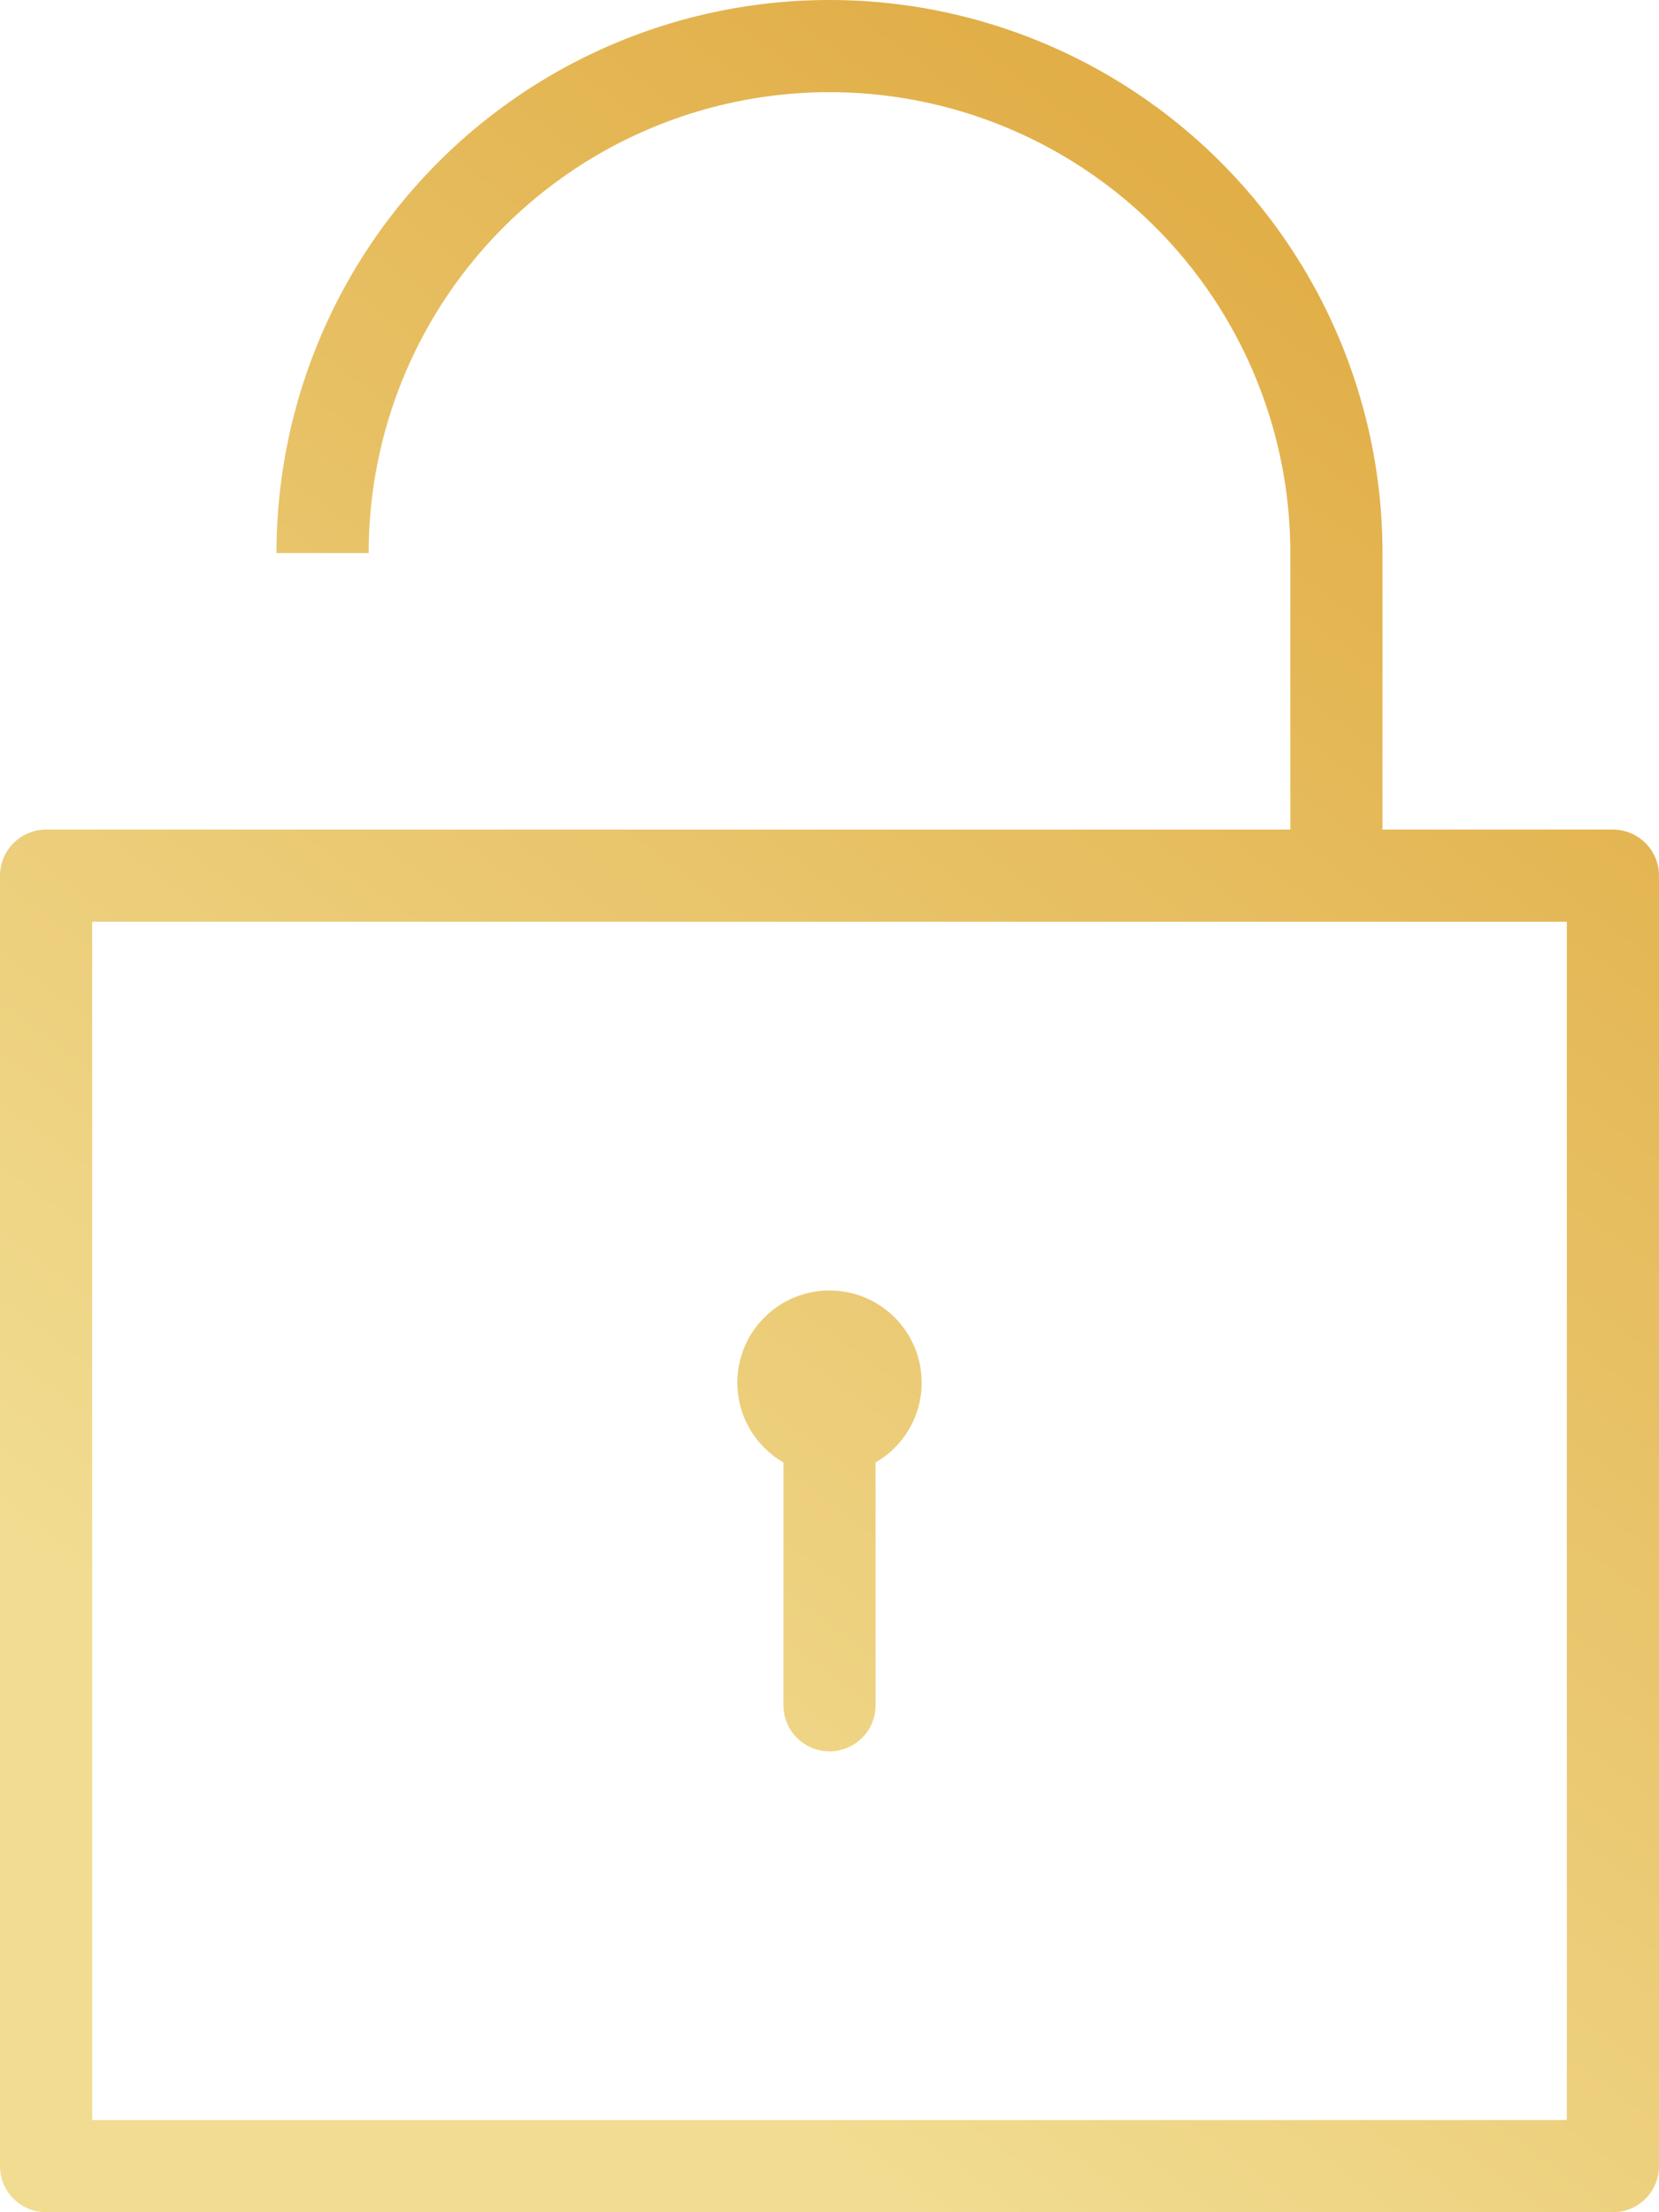 <svg id="Outline_Old_Icons" data-name="Outline Old Icons" xmlns="http://www.w3.org/2000/svg" viewBox="0 0 18 24">
<title>lock-open</title>

<defs>
    <linearGradient id="gradient" x1="0%" y1="100%" x2="100%" y2="0%" gradientUnits="userSpaceOnUse">
        <stop offset="20%" style="stop-color:#f1dc91;stop-opacity:1"/>
        <stop offset="90%" style="stop-color:#e0ab42;stop-opacity:1"/>
    </linearGradient>
</defs>

<g stroke="url(#gradient)">
    <circle cx="9" cy="15" r="0.5" style="fill:none;stroke-linejoin:round"/>
    <line x1="9" y1="15.5" x2="9" y2="18.5" style="fill:none;stroke-linecap:round;stroke-linejoin:round"/>
    <rect x="0.5" y="9.5" width="17" height="14" style="fill:none;stroke-linejoin:round"/>
    <path d="M3.5,6a5.5,5.5,0,0,1,11,0V9.5" style="fill:none;stroke-linejoin:round"/>
</g>
</svg>
